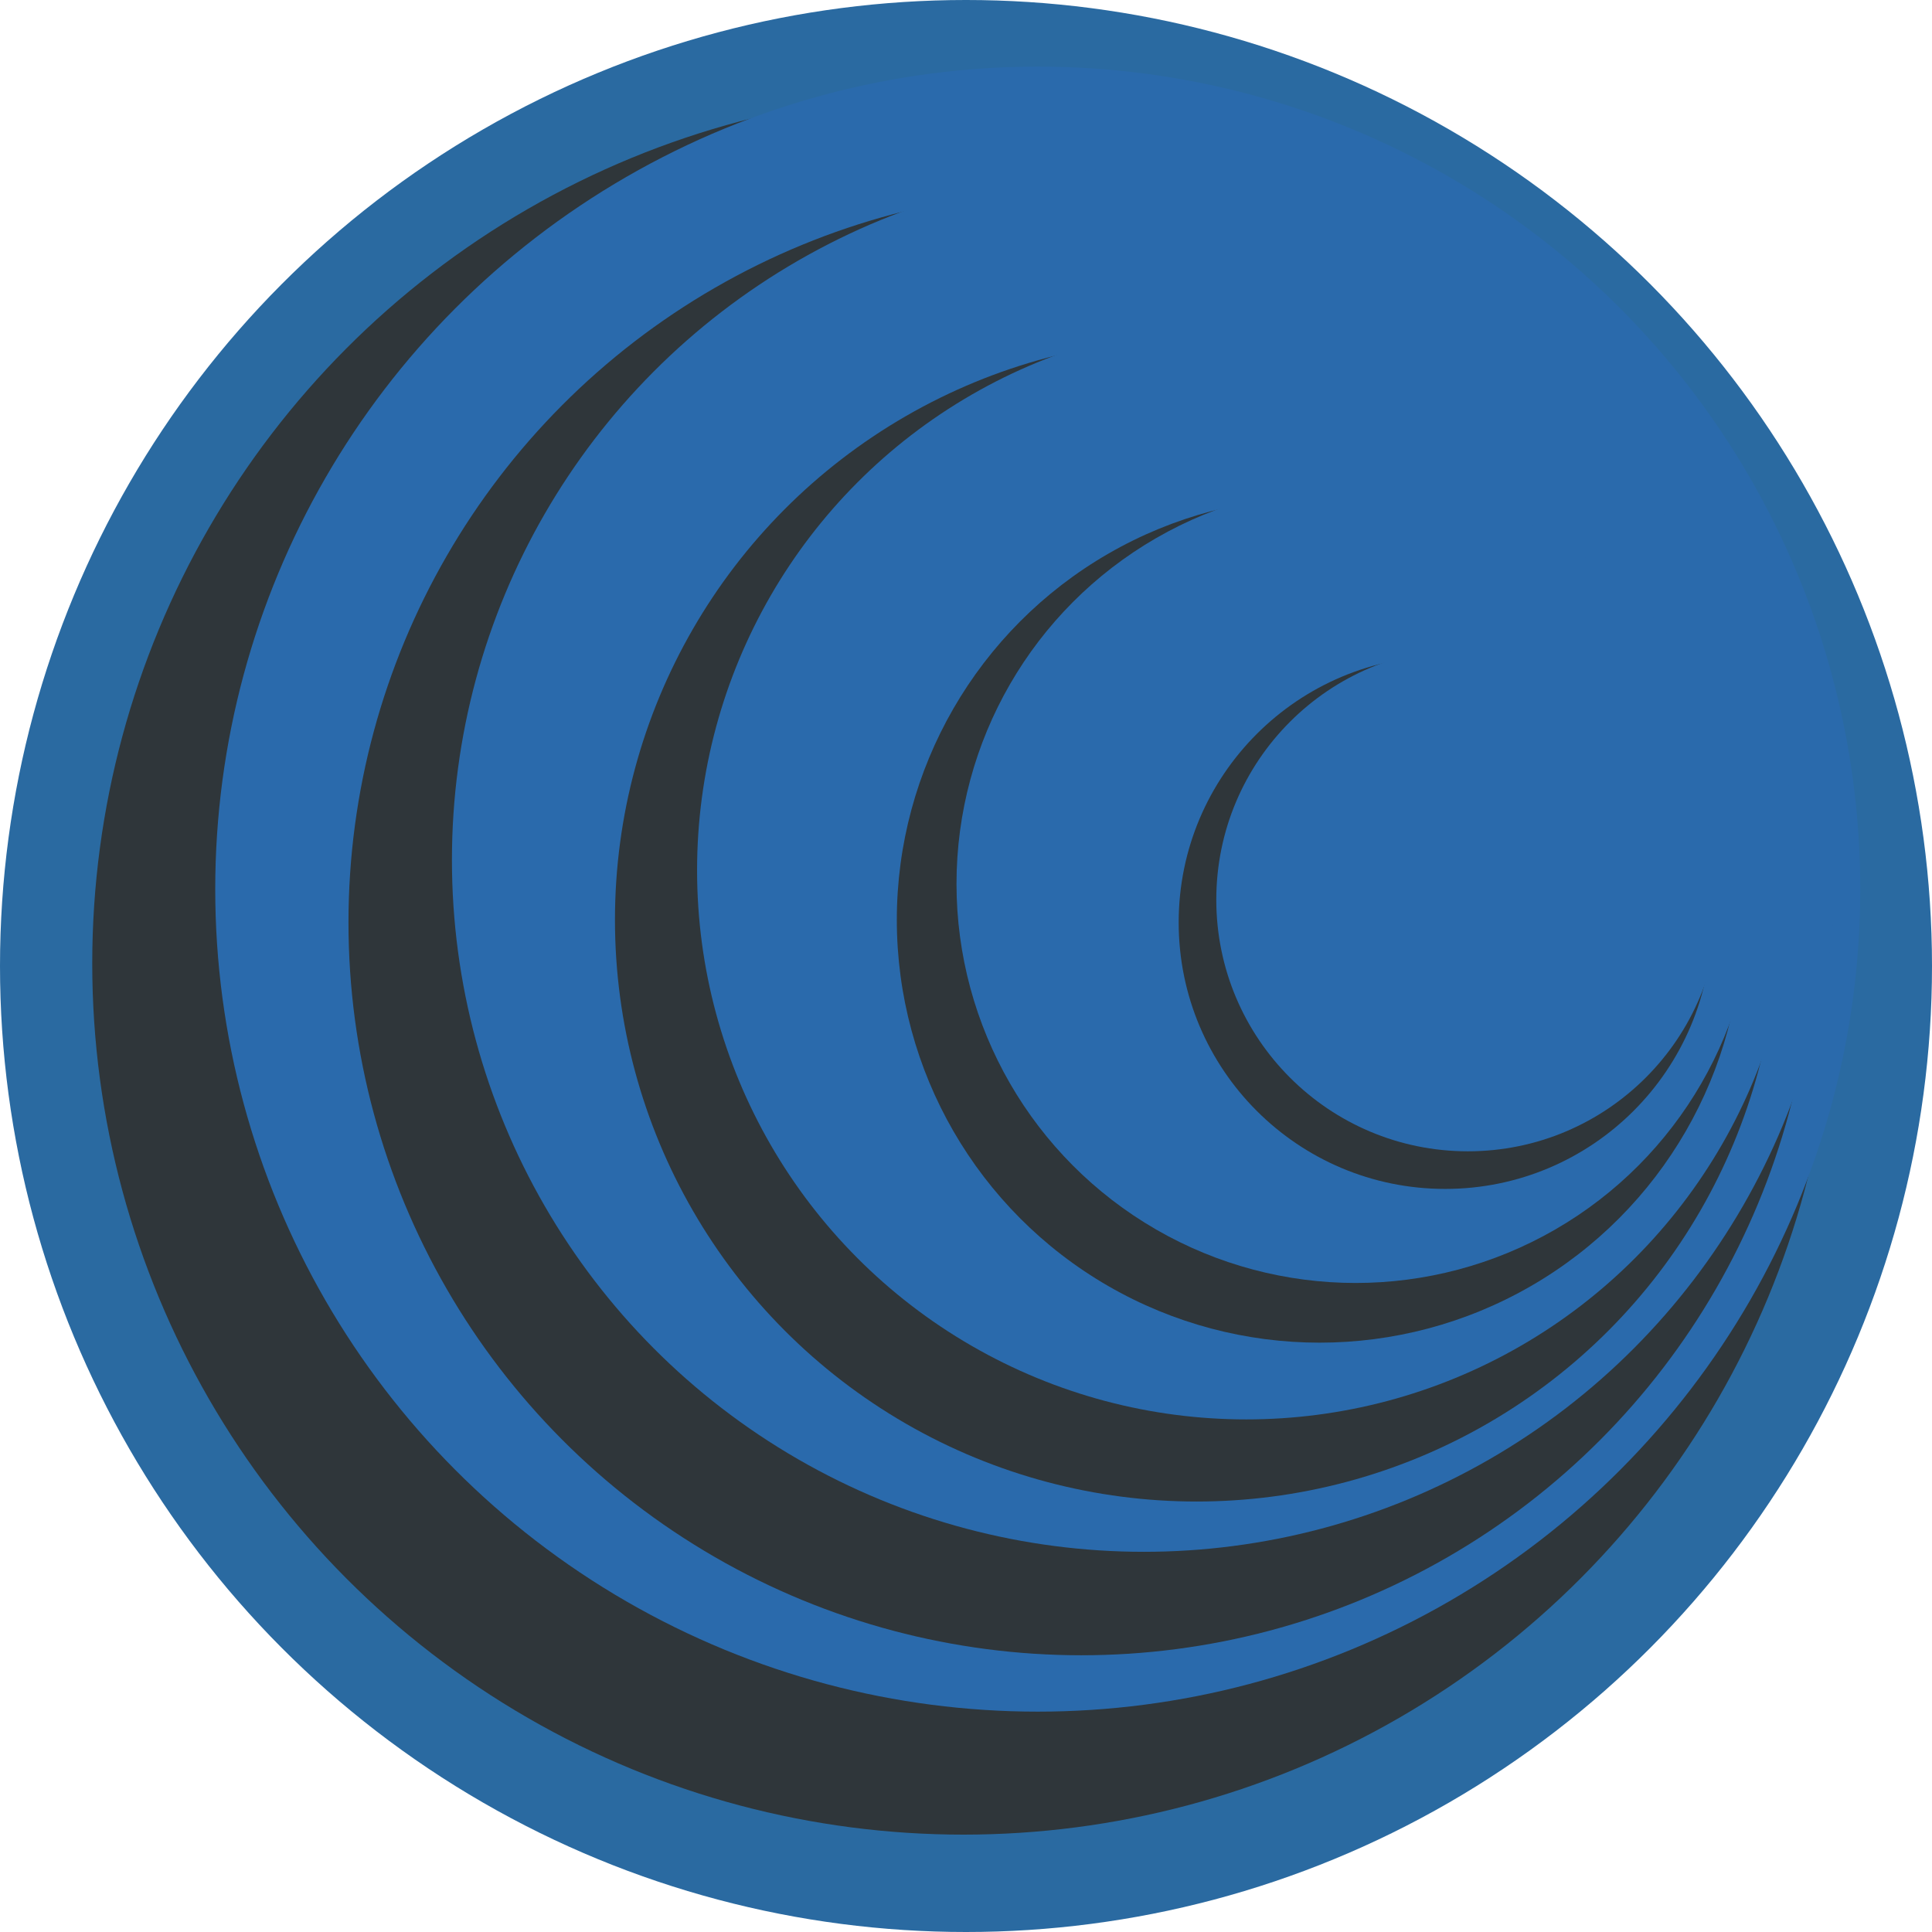 <svg width="377" height="377" viewBox="0 0 377 377" fill="none" xmlns="http://www.w3.org/2000/svg">
<circle cx="188.5" cy="188.5" r="188.5" fill="#2A6AA1"/>
<circle cx="188" cy="188" r="170" fill="#2F363A"/>
<circle cx="202.5" cy="173.5" r="160.5" fill="#2A6AAC"/>
<circle cx="211" cy="180" r="143" fill="#2F363A"/>
<circle cx="223.197" cy="167.803" r="135.009" fill="#2A6AAC"/>
<circle cx="233.5" cy="179.5" r="113.5" fill="#2F363A"/>
<circle cx="243.181" cy="169.819" r="107.157" fill="#2A6AAC"/>
<circle cx="257.5" cy="179.5" r="82.5" fill="#2F363A"/>
<circle cx="264.537" cy="172.463" r="77.89" fill="#2A6AAC"/>
<circle cx="282" cy="180" r="52" fill="#2F363A"/>
<circle cx="286.435" cy="175.565" r="49.094" fill="#2A6AAC"/>
</svg>
